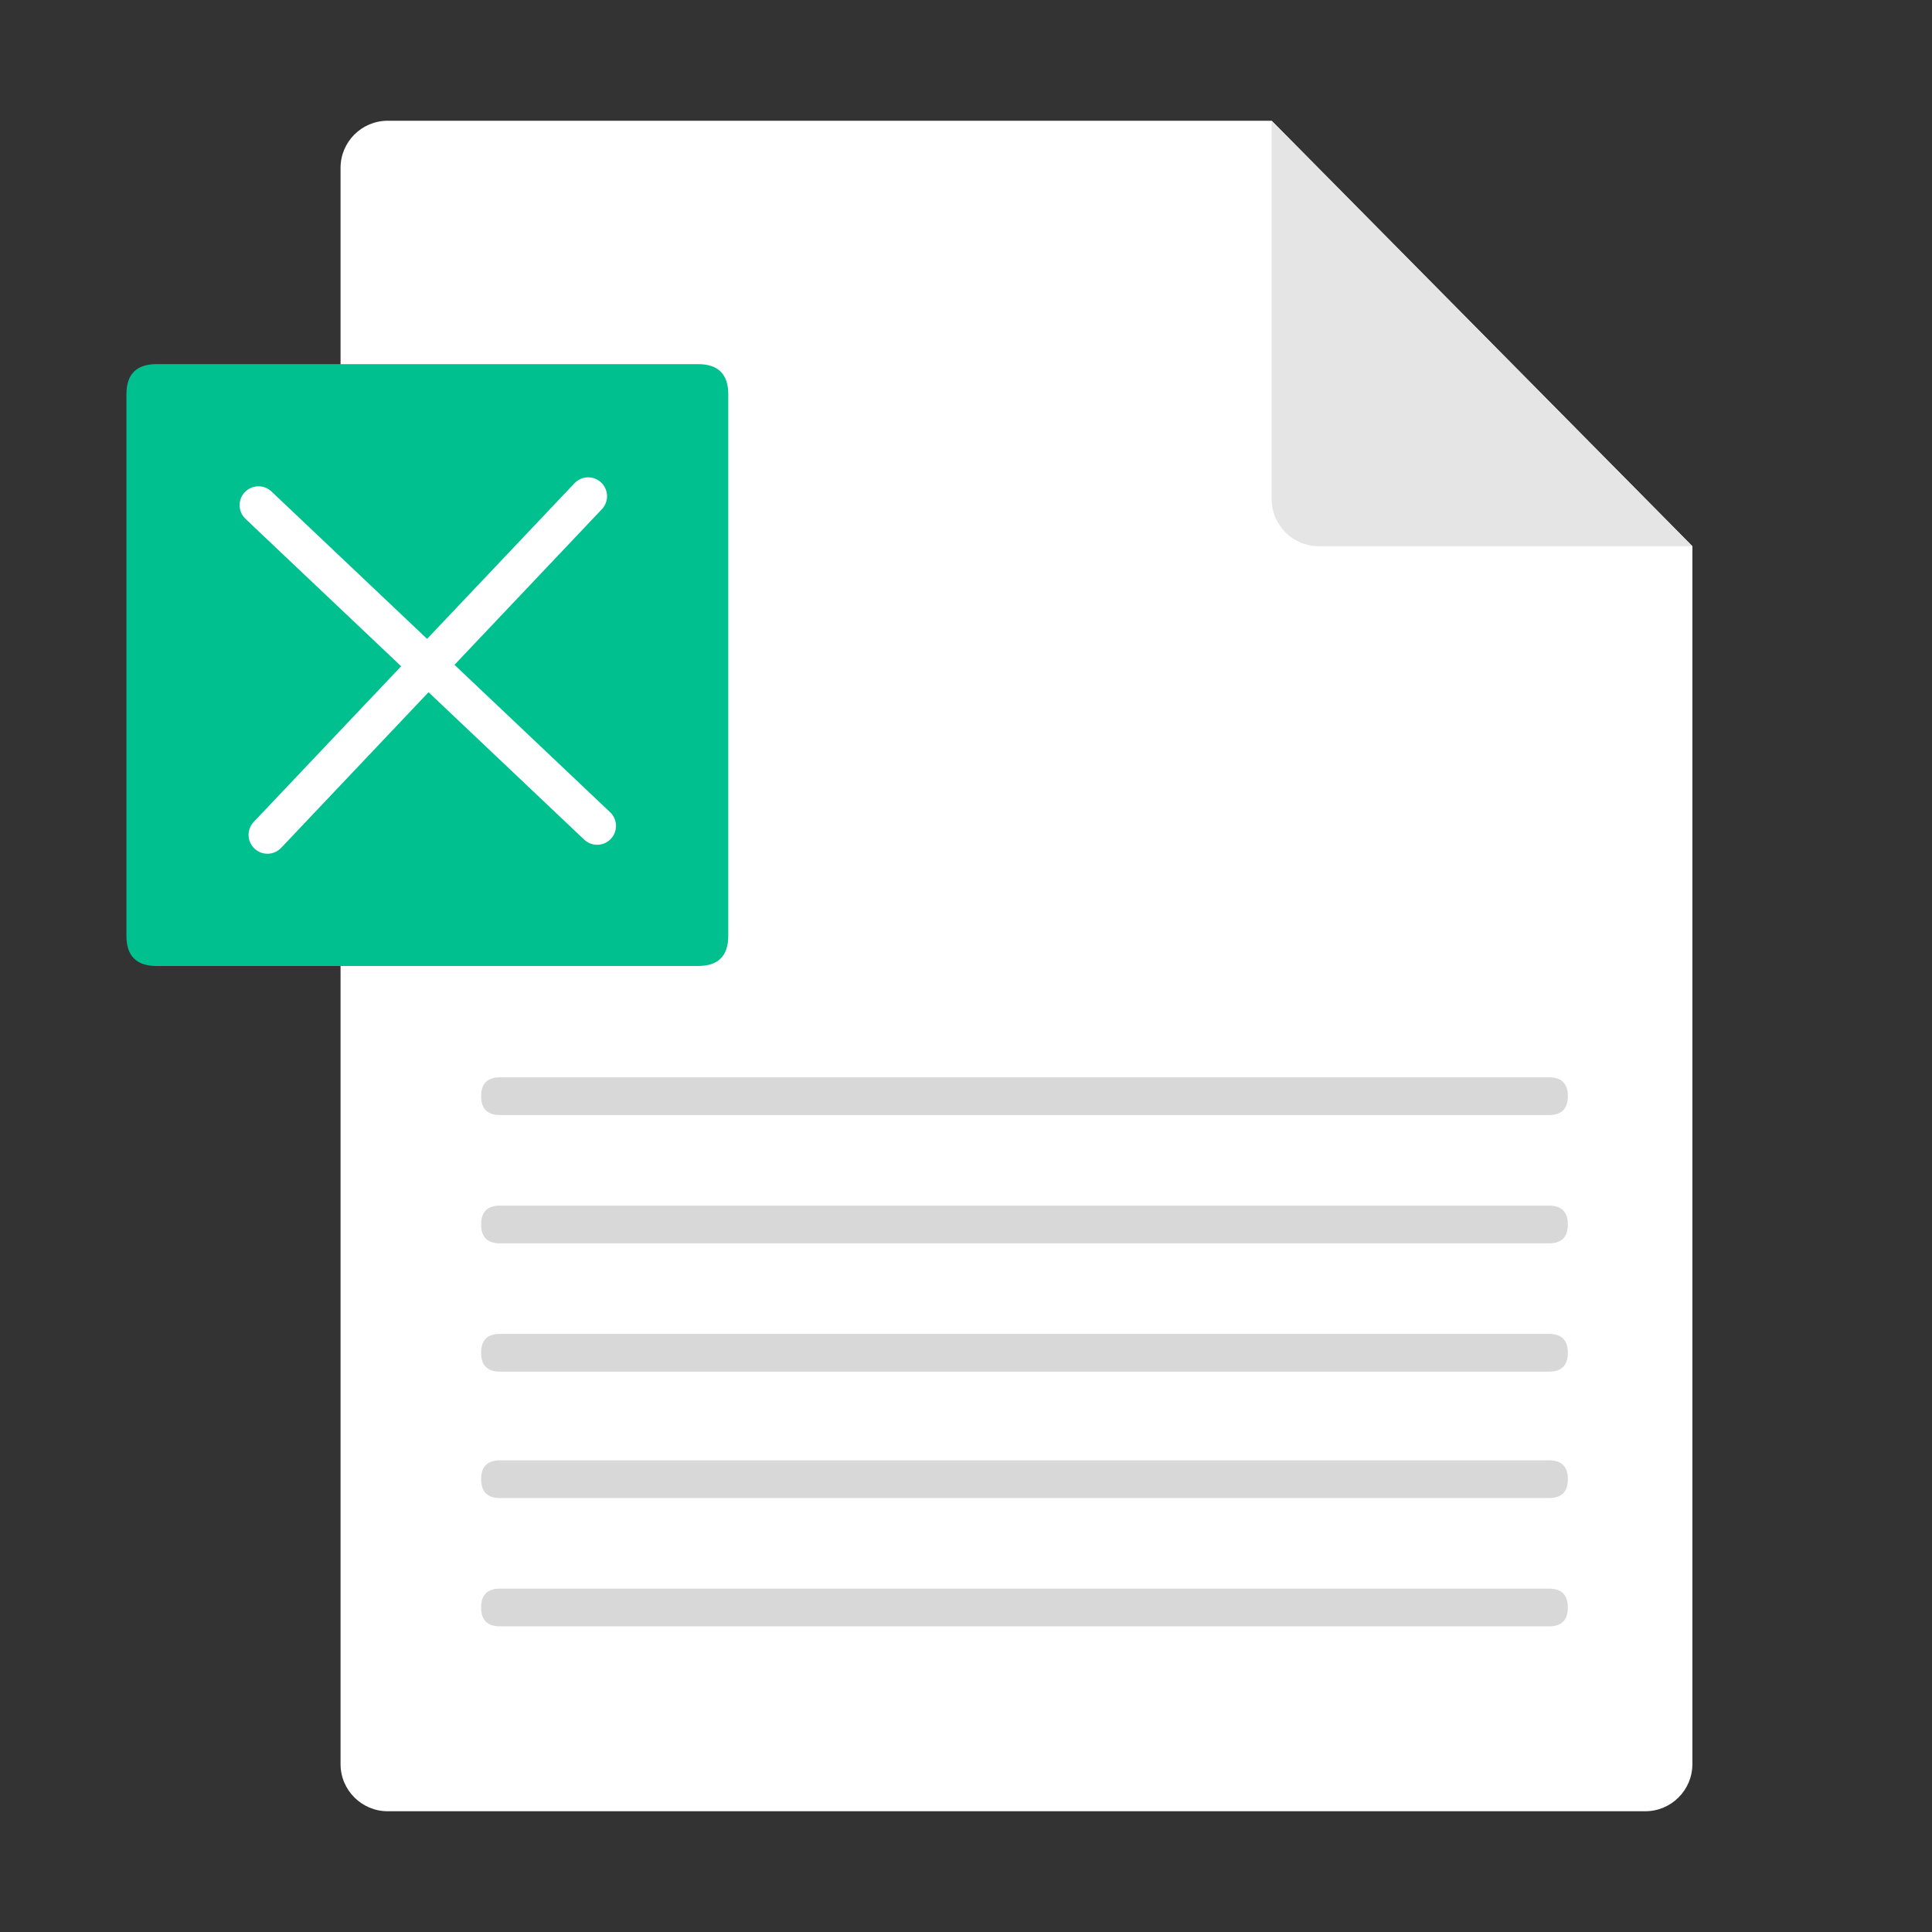 <?xml version="1.0" standalone="no"?><!DOCTYPE svg PUBLIC "-//W3C//DTD SVG 1.1//EN" "http://www.w3.org/Graphics/SVG/1.1/DTD/svg11.dtd"><svg t="1678064853278" class="icon" viewBox="0 0 1024 1024" version="1.1" xmlns="http://www.w3.org/2000/svg" p-id="4679" xmlns:xlink="http://www.w3.org/1999/xlink" width="200" height="200"><rect x="0" y="0" width="1024" height="1024" fill="#333333" stroke="none"/><path d="M205.5 64H674l223 225.5V935c0 13.807-11.193 25-25 25H205.5c-13.807 0-25-11.193-25-25V89c0-13.807 11.193-25 25-25z" fill="#FFFFFF" p-id="4680"></path><path d="M674 64v200.5c0 13.807 11.193 25 25 25h198L674 64z" fill="#E5E5E5" p-id="4681"></path><path d="M67 193m16 0l287 0q16 0 16 16l0 287q0 16-16 16l-287 0q-16 0-16-16l0-287q0-16 16-16Z" fill="#00C090" p-id="4682"></path><path d="M255 571m10 0l556 0q10 0 10 10l0 0q0 10-10 10l-556 0q-10 0-10-10l0 0q0-10 10-10Z" fill="#D8D8D8" p-id="4683"></path><path d="M255 707m10 0l556 0q10 0 10 10l0 0q0 10-10 10l-556 0q-10 0-10-10l0 0q0-10 10-10Z" fill="#D8D8D8" p-id="4684"></path><path d="M255 639m10 0l556 0q10 0 10 10l0 0q0 10-10 10l-556 0q-10 0-10-10l0 0q0-10 10-10Z" fill="#D8D8D8" p-id="4685"></path><path d="M255 774m10 0l556 0q10 0 10 10l0 0q0 10-10 10l-556 0q-10 0-10-10l0 0q0-10 10-10Z" fill="#D8D8D8" p-id="4686"></path><path d="M255 842m10 0l556 0q10 0 10 10l0 0q0 10-10 10l-556 0q-10 0-10-10l0 0q0-10 10-10Z" fill="#D8D8D8" p-id="4687"></path><path d="M240.887 352.366l82.49 78.123c4.01 3.798 4.181 10.127 0.384 14.137-3.798 4.01-10.127 4.182-14.137 0.385l-82.49-78.124-78.123 82.49c-3.798 4.01-10.127 4.181-14.137 0.384-4.01-3.798-4.182-10.127-0.385-14.137l78.124-82.49-82.49-78.123c-4.01-3.798-4.181-10.127-0.384-14.137 3.798-4.01 10.127-4.182 14.137-0.385l82.49 78.124 78.123-82.49c3.798-4.01 10.127-4.181 14.137-0.384 4.01 3.798 4.182 10.127 0.385 14.137l-78.124 82.49z" fill="#FFFFFF" p-id="4688"></path></svg>